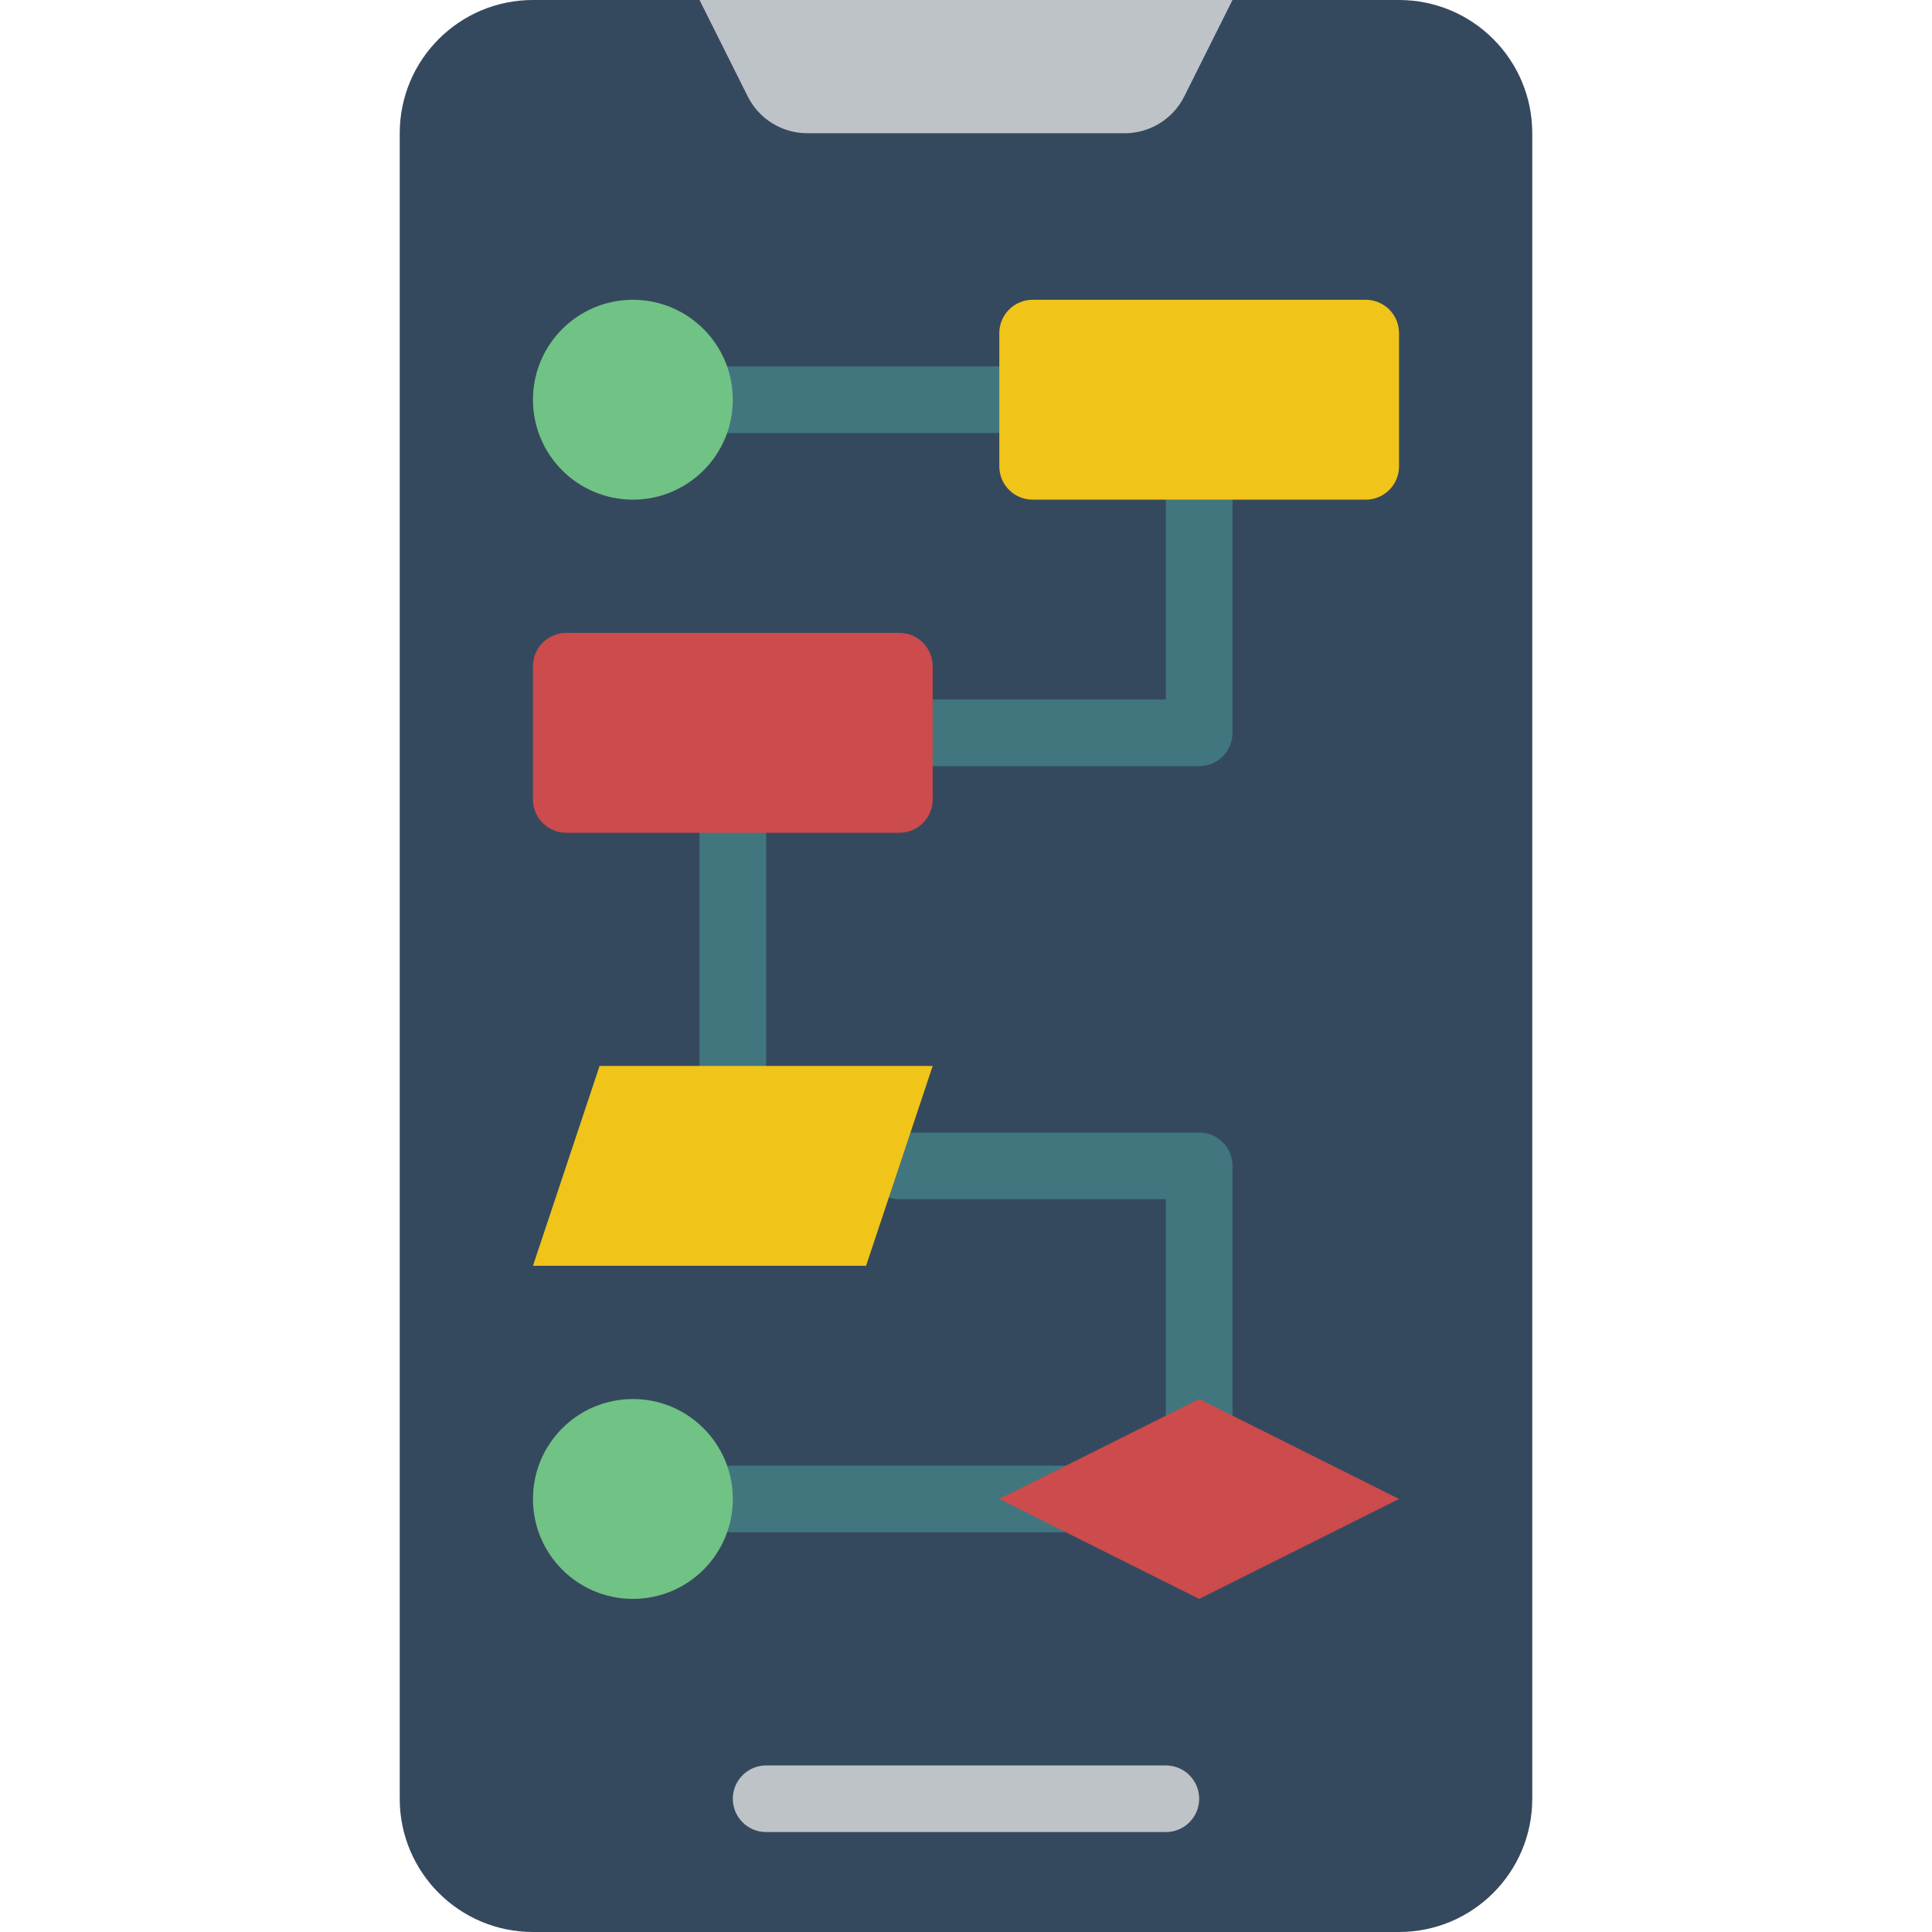 <?xml version="1.0" encoding="iso-8859-1"?>
<!-- Generator: Adobe Illustrator 19.0.0, SVG Export Plug-In . SVG Version: 6.00 Build 0)  -->
<svg version="1.1" id="Capa_1" xmlns="http://www.w3.org/2000/svg" xmlns:xlink="http://www.w3.org/1999/xlink" x="0px" y="0px"
	 viewBox="0 0 512 512" style="enable-background:new 0 0 512 512;" xml:space="preserve">
<g>
	<path style="fill:#35495E;" d="M141.241,0h229.517c19.501,0,35.31,15.809,35.31,35.31V476.69c0,19.501-15.809,35.31-35.31,35.31
		H141.241c-19.501,0-35.31-15.809-35.31-35.31V35.31C105.931,15.809,121.74,0,141.241,0z"/>
	<g>
		<path style="fill:#BDC3C7;" d="M308.966,485.517H203.034c-4.875,0-8.828-3.952-8.828-8.828s3.952-8.828,8.828-8.828h105.931
			c4.875,0,8.828,3.952,8.828,8.828S313.841,485.517,308.966,485.517z"/>
		<path style="fill:#BDC3C7;" d="M298.054,35.31h-84.108c-6.687,0-12.801-3.778-15.791-9.76L185.379,0h141.241l-12.775,25.551
			C310.855,31.532,304.741,35.31,298.054,35.31z"/>
	</g>
	<g>
		<path style="fill:#41767F;" d="M282.483,114.759H176.552c-4.875,0-8.828-3.952-8.828-8.828c0-4.875,3.952-8.828,8.828-8.828
			h105.931c4.875,0,8.828,3.952,8.828,8.828C291.31,110.806,287.358,114.759,282.483,114.759z"/>
		<path style="fill:#41767F;" d="M282.483,406.069h-88.276c-4.875,0-8.828-3.952-8.828-8.828c0-4.875,3.952-8.828,8.828-8.828
			h88.276c4.875,0,8.828,3.952,8.828,8.828C291.31,402.117,287.358,406.069,282.483,406.069z"/>
		<path style="fill:#41767F;" d="M317.793,203.034h-88.276c-4.875,0-8.828-3.952-8.828-8.828s3.952-8.828,8.828-8.828h79.448
			v-70.621c0-4.875,3.952-8.828,8.828-8.828s8.828,3.952,8.828,8.828v79.448c0.001,2.341-0.929,4.587-2.585,6.243
			C322.38,202.105,320.135,203.035,317.793,203.034z"/>
		<path style="fill:#41767F;" d="M194.207,308.966c-2.341,0.001-4.587-0.929-6.243-2.585c-1.656-1.656-2.585-3.901-2.585-6.243
			v-97.103c0-4.875,3.952-8.828,8.828-8.828s8.828,3.952,8.828,8.828v97.103c0.001,2.341-0.929,4.587-2.585,6.243
			C198.794,308.036,196.548,308.966,194.207,308.966z"/>
		<path style="fill:#41767F;" d="M317.793,397.241c-2.341,0.001-4.587-0.929-6.243-2.585c-1.656-1.656-2.585-3.901-2.585-6.243
			v-70.621h-70.621c-4.875,0-8.828-3.952-8.828-8.828s3.952-8.828,8.828-8.828h79.448c2.341-0.001,4.587,0.929,6.243,2.585
			c1.656,1.656,2.585,3.901,2.585,6.243v79.448c0.001,2.341-0.929,4.587-2.585,6.243
			C322.38,396.312,320.135,397.242,317.793,397.241z"/>
	</g>
	<g>
		<circle style="fill:#71C285;" cx="167.724" cy="105.931" r="26.483"/>
		<circle style="fill:#71C285;" cx="167.724" cy="397.241" r="26.483"/>
	</g>
	<path style="fill:#F0C419;" d="M273.655,79.448h88.276c4.875,0,8.828,3.952,8.828,8.828v35.31c0,4.875-3.952,8.828-8.828,8.828
		h-88.276c-4.875,0-8.828-3.952-8.828-8.828v-35.31C264.828,83.401,268.78,79.448,273.655,79.448z"/>
	<path style="fill:#CC4B4C;" d="M150.069,167.724h88.276c4.875,0,8.828,3.952,8.828,8.828v35.31c0,4.875-3.952,8.828-8.828,8.828
		h-88.276c-4.875,0-8.828-3.952-8.828-8.828v-35.31C141.241,171.676,145.194,167.724,150.069,167.724z"/>
	<polygon style="fill:#F0C419;" points="229.517,335.448 141.241,335.448 158.897,282.483 247.172,282.483 	"/>
	<polygon style="fill:#CC4B4C;" points="317.793,423.724 370.759,397.241 317.793,370.759 264.828,397.241 	"/>
</g>
<g>
</g>
<g>
</g>
<g>
</g>
<g>
</g>
<g>
</g>
<g>
</g>
<g>
</g>
<g>
</g>
<g>
</g>
<g>
</g>
<g>
</g>
<g>
</g>
<g>
</g>
<g>
</g>
<g>
</g>
</svg>
